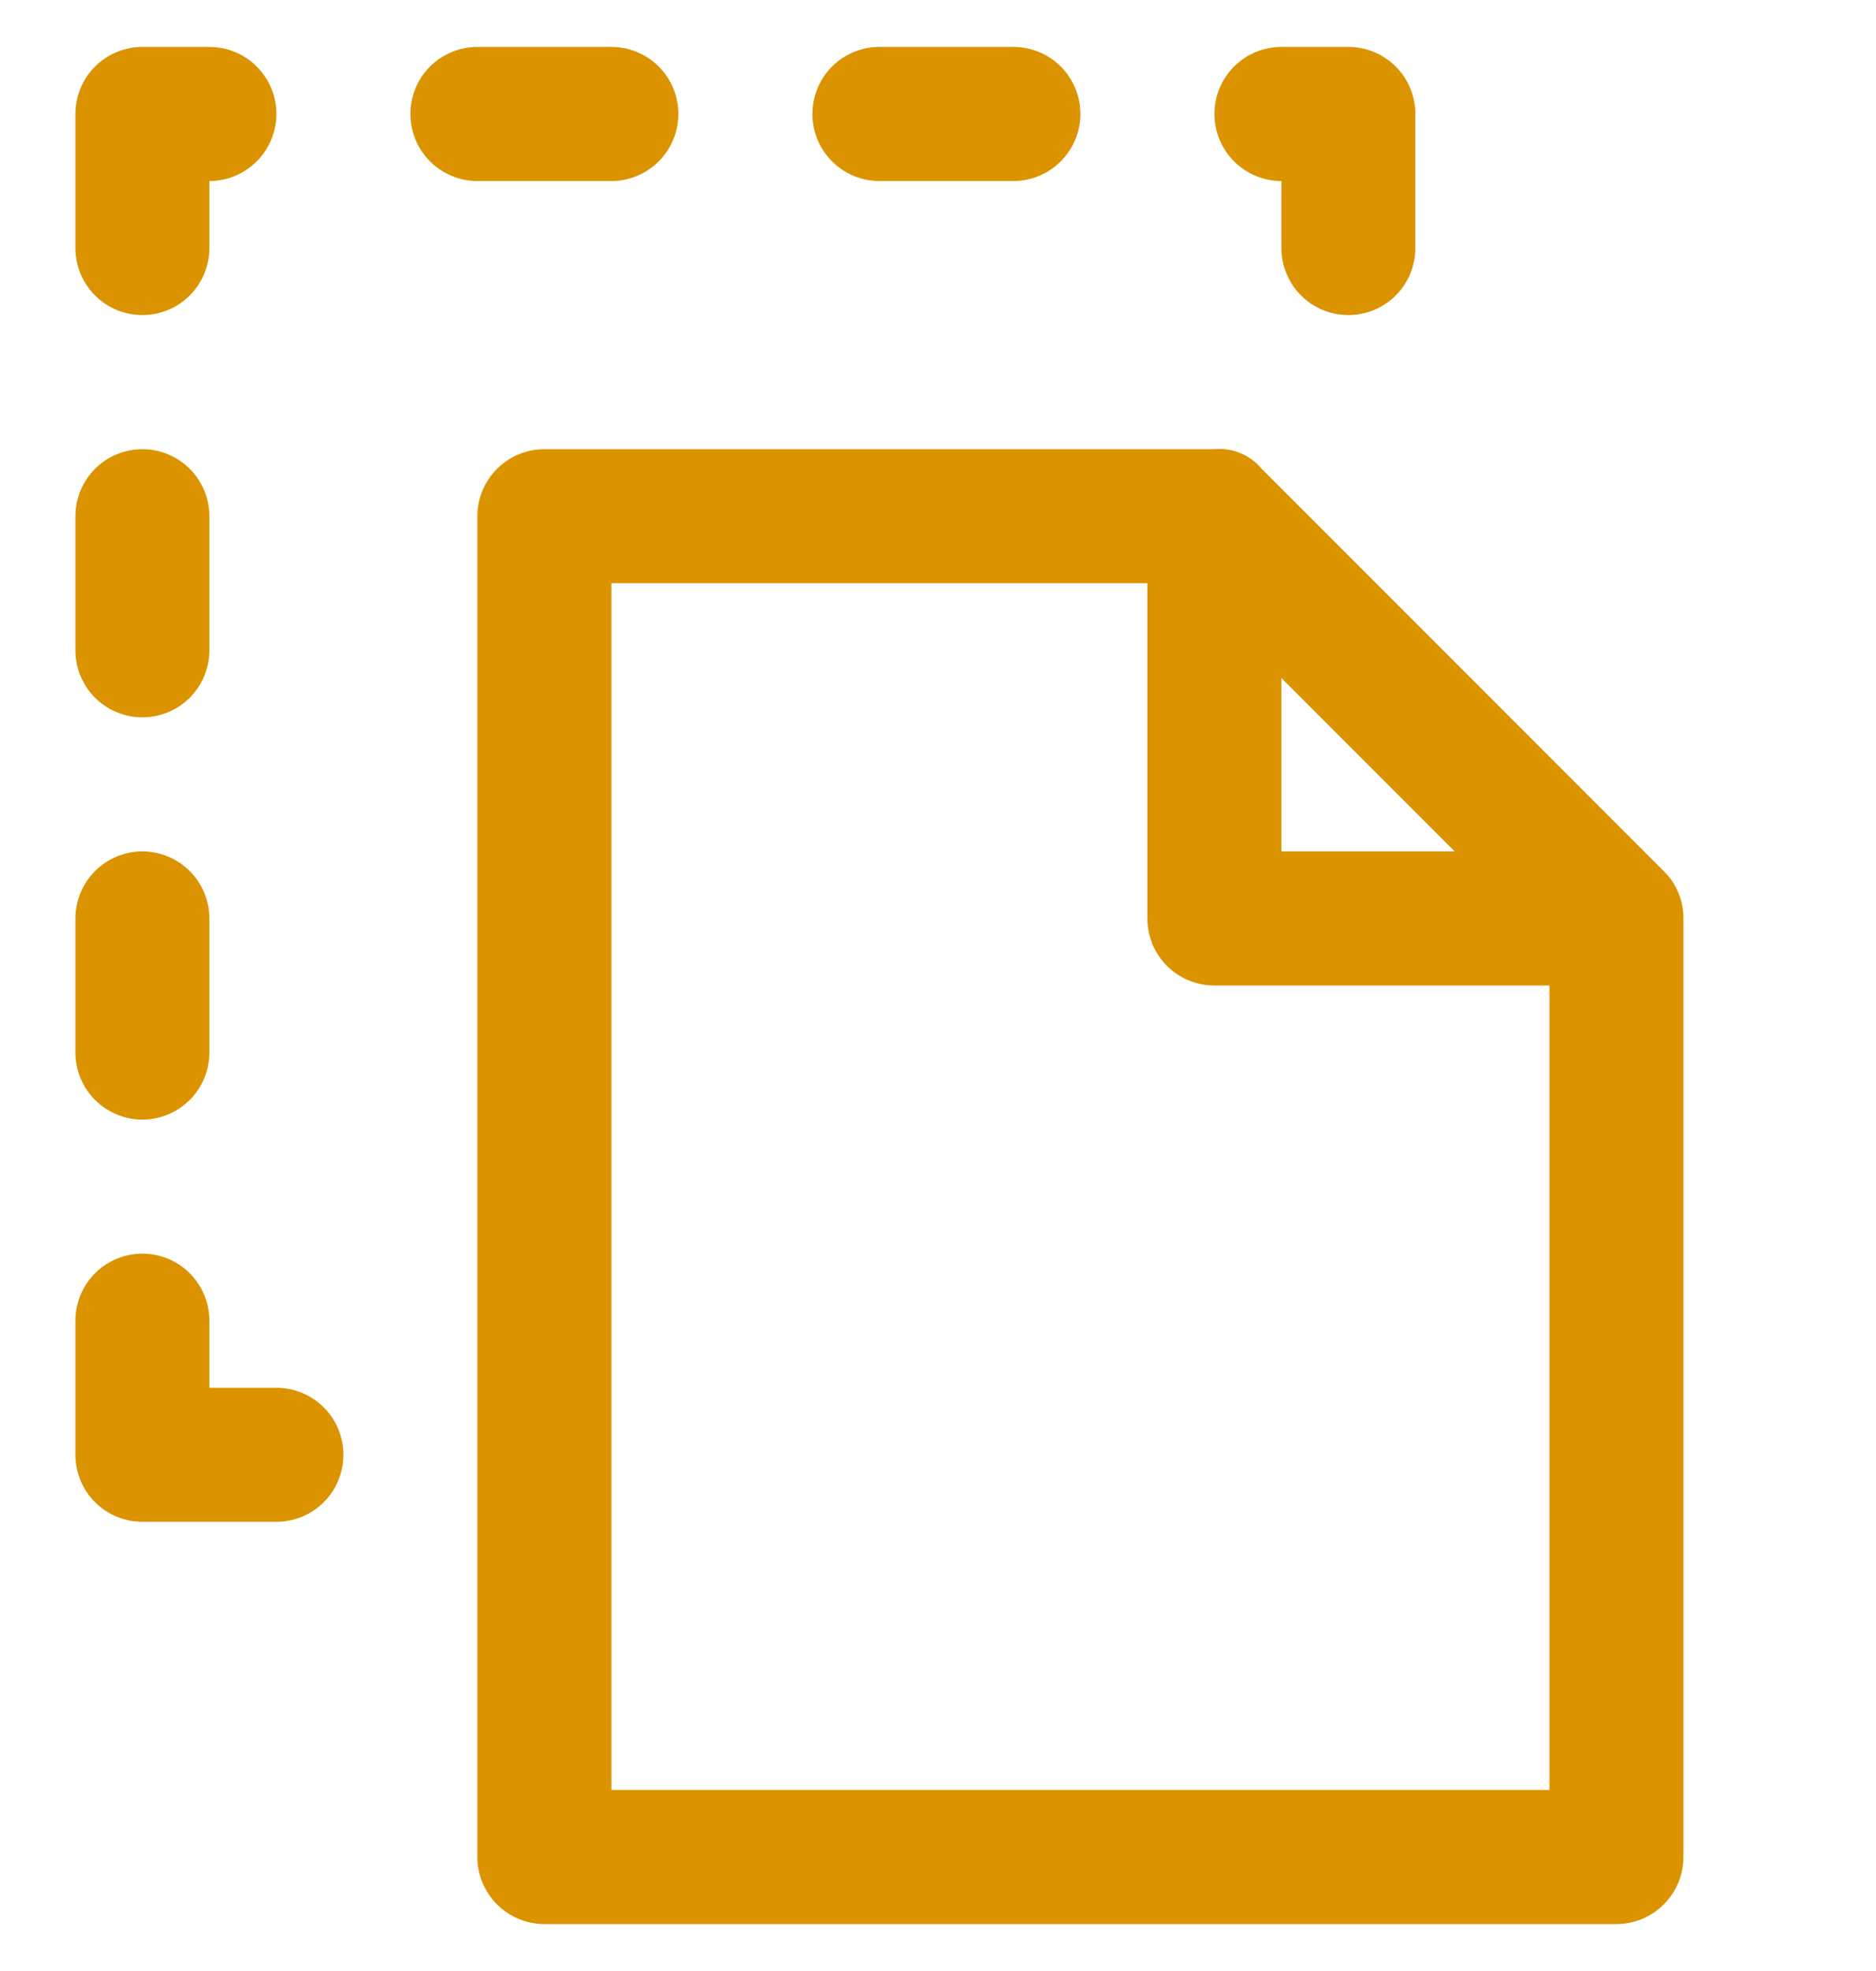 <svg xmlns="http://www.w3.org/2000/svg" width="20" height="21" viewBox="0 0 20 21" fill="none">
	<g clip-path="url(#clip0_101_3139)">
	<path d="M13.661 1.929V2.643C13.661 2.832 13.736 3.014 13.87 3.148C14.004 3.282 14.186 3.357 14.375 3.357C14.565 3.357 14.746 3.282 14.88 3.148C15.014 3.014 15.089 2.832 15.089 2.643V1.214C15.089 1.025 15.014 0.843 14.88 0.709C14.746 0.575 14.565 0.5 14.375 0.5H13.661C13.471 0.5 13.29 0.575 13.156 0.709C13.022 0.843 12.947 1.025 12.947 1.214C12.947 1.404 13.022 1.585 13.156 1.719C13.29 1.853 13.471 1.929 13.661 1.929ZM6.518 1.929C6.707 1.929 6.889 1.853 7.023 1.719C7.157 1.585 7.232 1.404 7.232 1.214C7.232 1.025 7.157 0.843 7.023 0.709C6.889 0.575 6.707 0.5 6.518 0.5H5.089C4.9 0.5 4.718 0.575 4.584 0.709C4.45 0.843 4.375 1.025 4.375 1.214C4.375 1.404 4.45 1.585 4.584 1.719C4.718 1.853 4.9 1.929 5.089 1.929H6.518ZM9.375 1.929H10.804C10.993 1.929 11.175 1.853 11.309 1.719C11.443 1.585 11.518 1.404 11.518 1.214C11.518 1.025 11.443 0.843 11.309 0.709C11.175 0.575 10.993 0.5 10.804 0.5H9.375C9.186 0.5 9.004 0.575 8.87 0.709C8.736 0.843 8.661 1.025 8.661 1.214C8.661 1.404 8.736 1.585 8.87 1.719C9.004 1.853 9.186 1.929 9.375 1.929ZM1.518 3.357C1.707 3.357 1.889 3.282 2.023 3.148C2.157 3.014 2.232 2.832 2.232 2.643V1.929C2.422 1.929 2.603 1.853 2.737 1.719C2.871 1.585 2.947 1.404 2.947 1.214C2.947 1.025 2.871 0.843 2.737 0.709C2.603 0.575 2.422 0.5 2.232 0.5H1.518C1.329 0.5 1.147 0.575 1.013 0.709C0.879 0.843 0.804 1.025 0.804 1.214V2.643C0.804 2.832 0.879 3.014 1.013 3.148C1.147 3.282 1.329 3.357 1.518 3.357ZM1.518 7.643C1.707 7.643 1.889 7.568 2.023 7.434C2.157 7.3 2.232 7.118 2.232 6.929V5.5C2.232 5.311 2.157 5.129 2.023 4.995C1.889 4.861 1.707 4.786 1.518 4.786C1.329 4.786 1.147 4.861 1.013 4.995C0.879 5.129 0.804 5.311 0.804 5.5V6.929C0.804 7.118 0.879 7.3 1.013 7.434C1.147 7.568 1.329 7.643 1.518 7.643ZM1.518 11.929C1.707 11.929 1.889 11.853 2.023 11.719C2.157 11.585 2.232 11.404 2.232 11.214V9.786C2.232 9.596 2.157 9.415 2.023 9.281C1.889 9.147 1.707 9.071 1.518 9.071C1.329 9.071 1.147 9.147 1.013 9.281C0.879 9.415 0.804 9.596 0.804 9.786V11.214C0.804 11.404 0.879 11.585 1.013 11.719C1.147 11.853 1.329 11.929 1.518 11.929ZM2.947 14.786H2.232V14.071C2.232 13.882 2.157 13.7 2.023 13.566C1.889 13.432 1.707 13.357 1.518 13.357C1.329 13.357 1.147 13.432 1.013 13.566C0.879 13.7 0.804 13.882 0.804 14.071V15.5C0.804 15.689 0.879 15.871 1.013 16.005C1.147 16.139 1.329 16.214 1.518 16.214H2.947C3.136 16.214 3.318 16.139 3.452 16.005C3.586 15.871 3.661 15.689 3.661 15.5C3.661 15.311 3.586 15.129 3.452 14.995C3.318 14.861 3.136 14.786 2.947 14.786ZM17.737 9.281L13.451 4.995C13.391 4.922 13.313 4.864 13.225 4.828C13.137 4.791 13.041 4.777 12.947 4.786H5.804C5.614 4.786 5.433 4.861 5.299 4.995C5.165 5.129 5.089 5.311 5.089 5.5V19.786C5.089 19.975 5.165 20.157 5.299 20.291C5.433 20.425 5.614 20.5 5.804 20.5H17.232C17.422 20.5 17.603 20.425 17.737 20.291C17.871 20.157 17.947 19.975 17.947 19.786V9.786C17.948 9.692 17.93 9.599 17.893 9.512C17.858 9.425 17.804 9.346 17.737 9.281ZM13.661 7.224L15.508 9.071H13.661V7.224ZM6.518 19.071V6.214H12.232V9.786C12.232 9.975 12.307 10.157 12.441 10.291C12.575 10.425 12.757 10.5 12.947 10.5H16.518V19.071H6.518Z" fill="#DB9400"/>
	</g>
	<defs>
	<clipPath id="clip0_101_3139">
	<rect width="20" height="20" fill="white" transform="translate(0 0.5)"/>
	</clipPath>
	</defs>
	</svg>